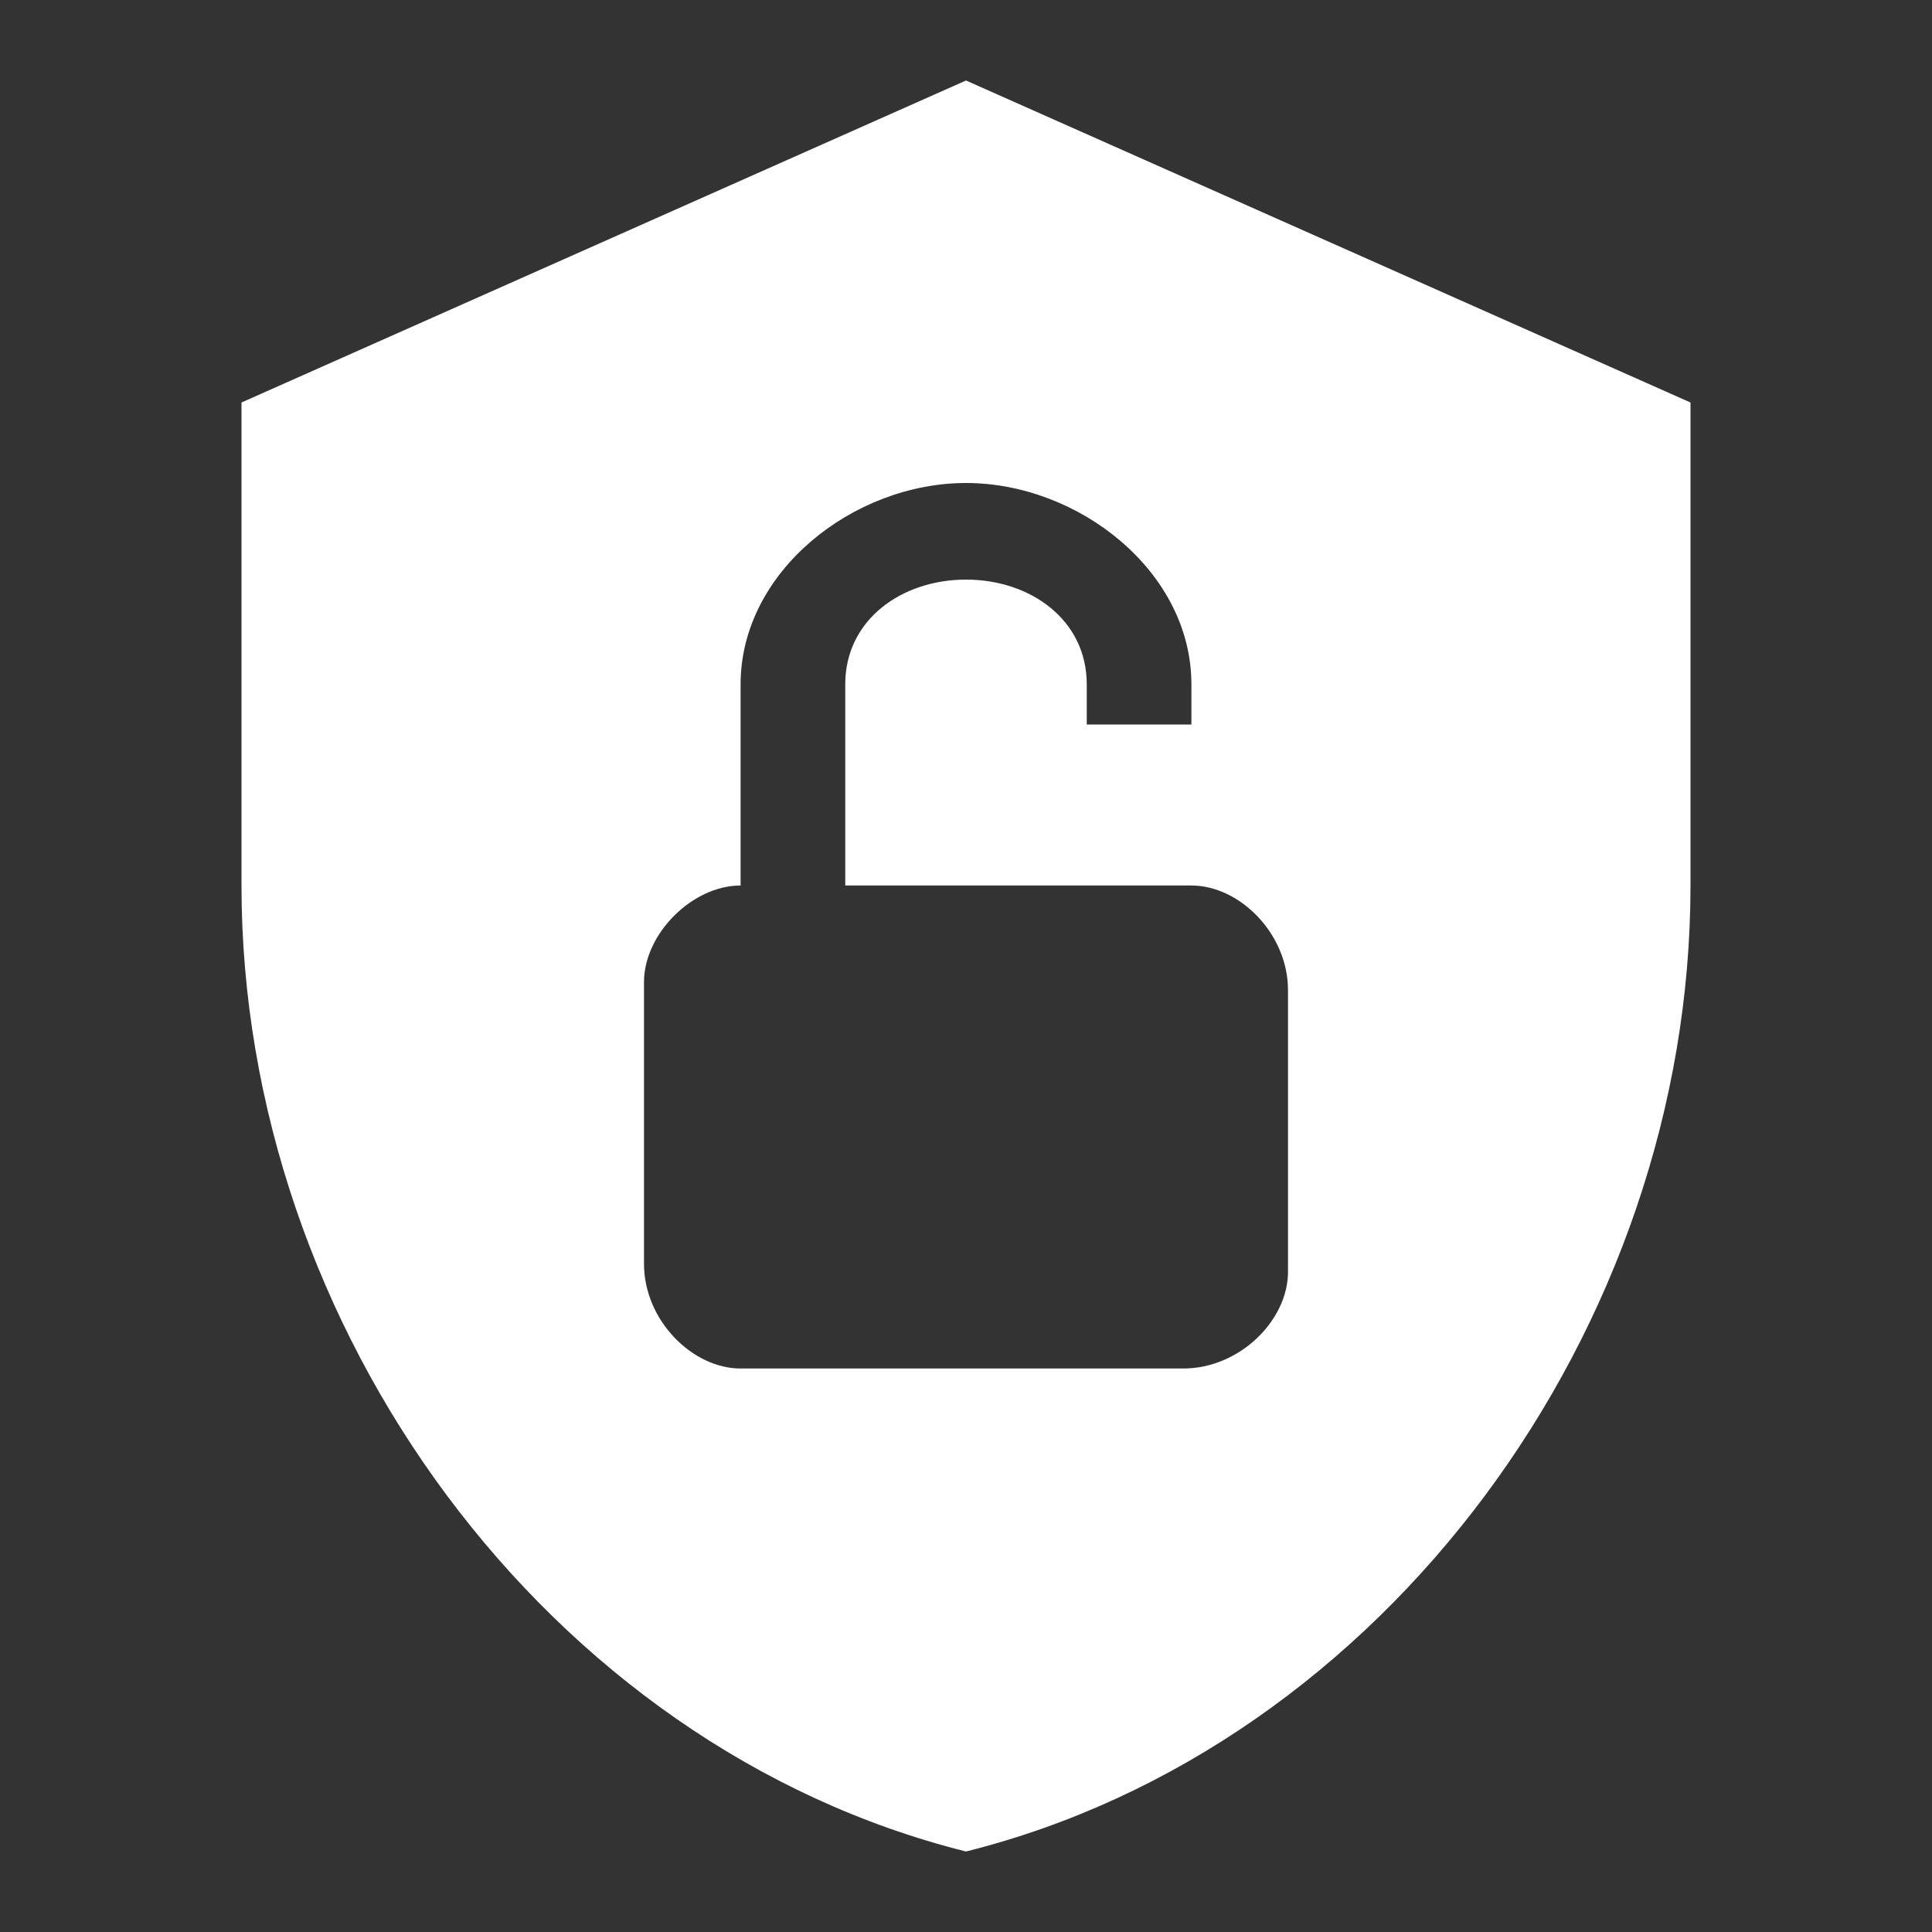 <svg xmlns="http://www.w3.org/2000/svg" viewBox="0 0 24 24">
    <rect x="0" y="0" width="24" height="24" fill="#333333" stroke="none"/>
    <path
        d="M12 1L3 5V11C3 16.5 6.8 21.7 12 23C17.2 21.7 21 16.5 21 11V5L12 1M16 15.8C16 16.4 15.4 17 14.7 17H9.2C8.6 17 8 16.4 8 15.7V12.2C8 11.6 8.6 11 9.2 11V8.5C9.2 7.1 10.6 6 12 6S14.8 7.1 14.8 8.5V9H13.5V8.5C13.5 7.7 12.8 7.2 12 7.2S10.5 7.7 10.5 8.5V11H14.8C15.4 11 16 11.6 16 12.3V15.8Z" fill="#ffffff"/>
</svg>